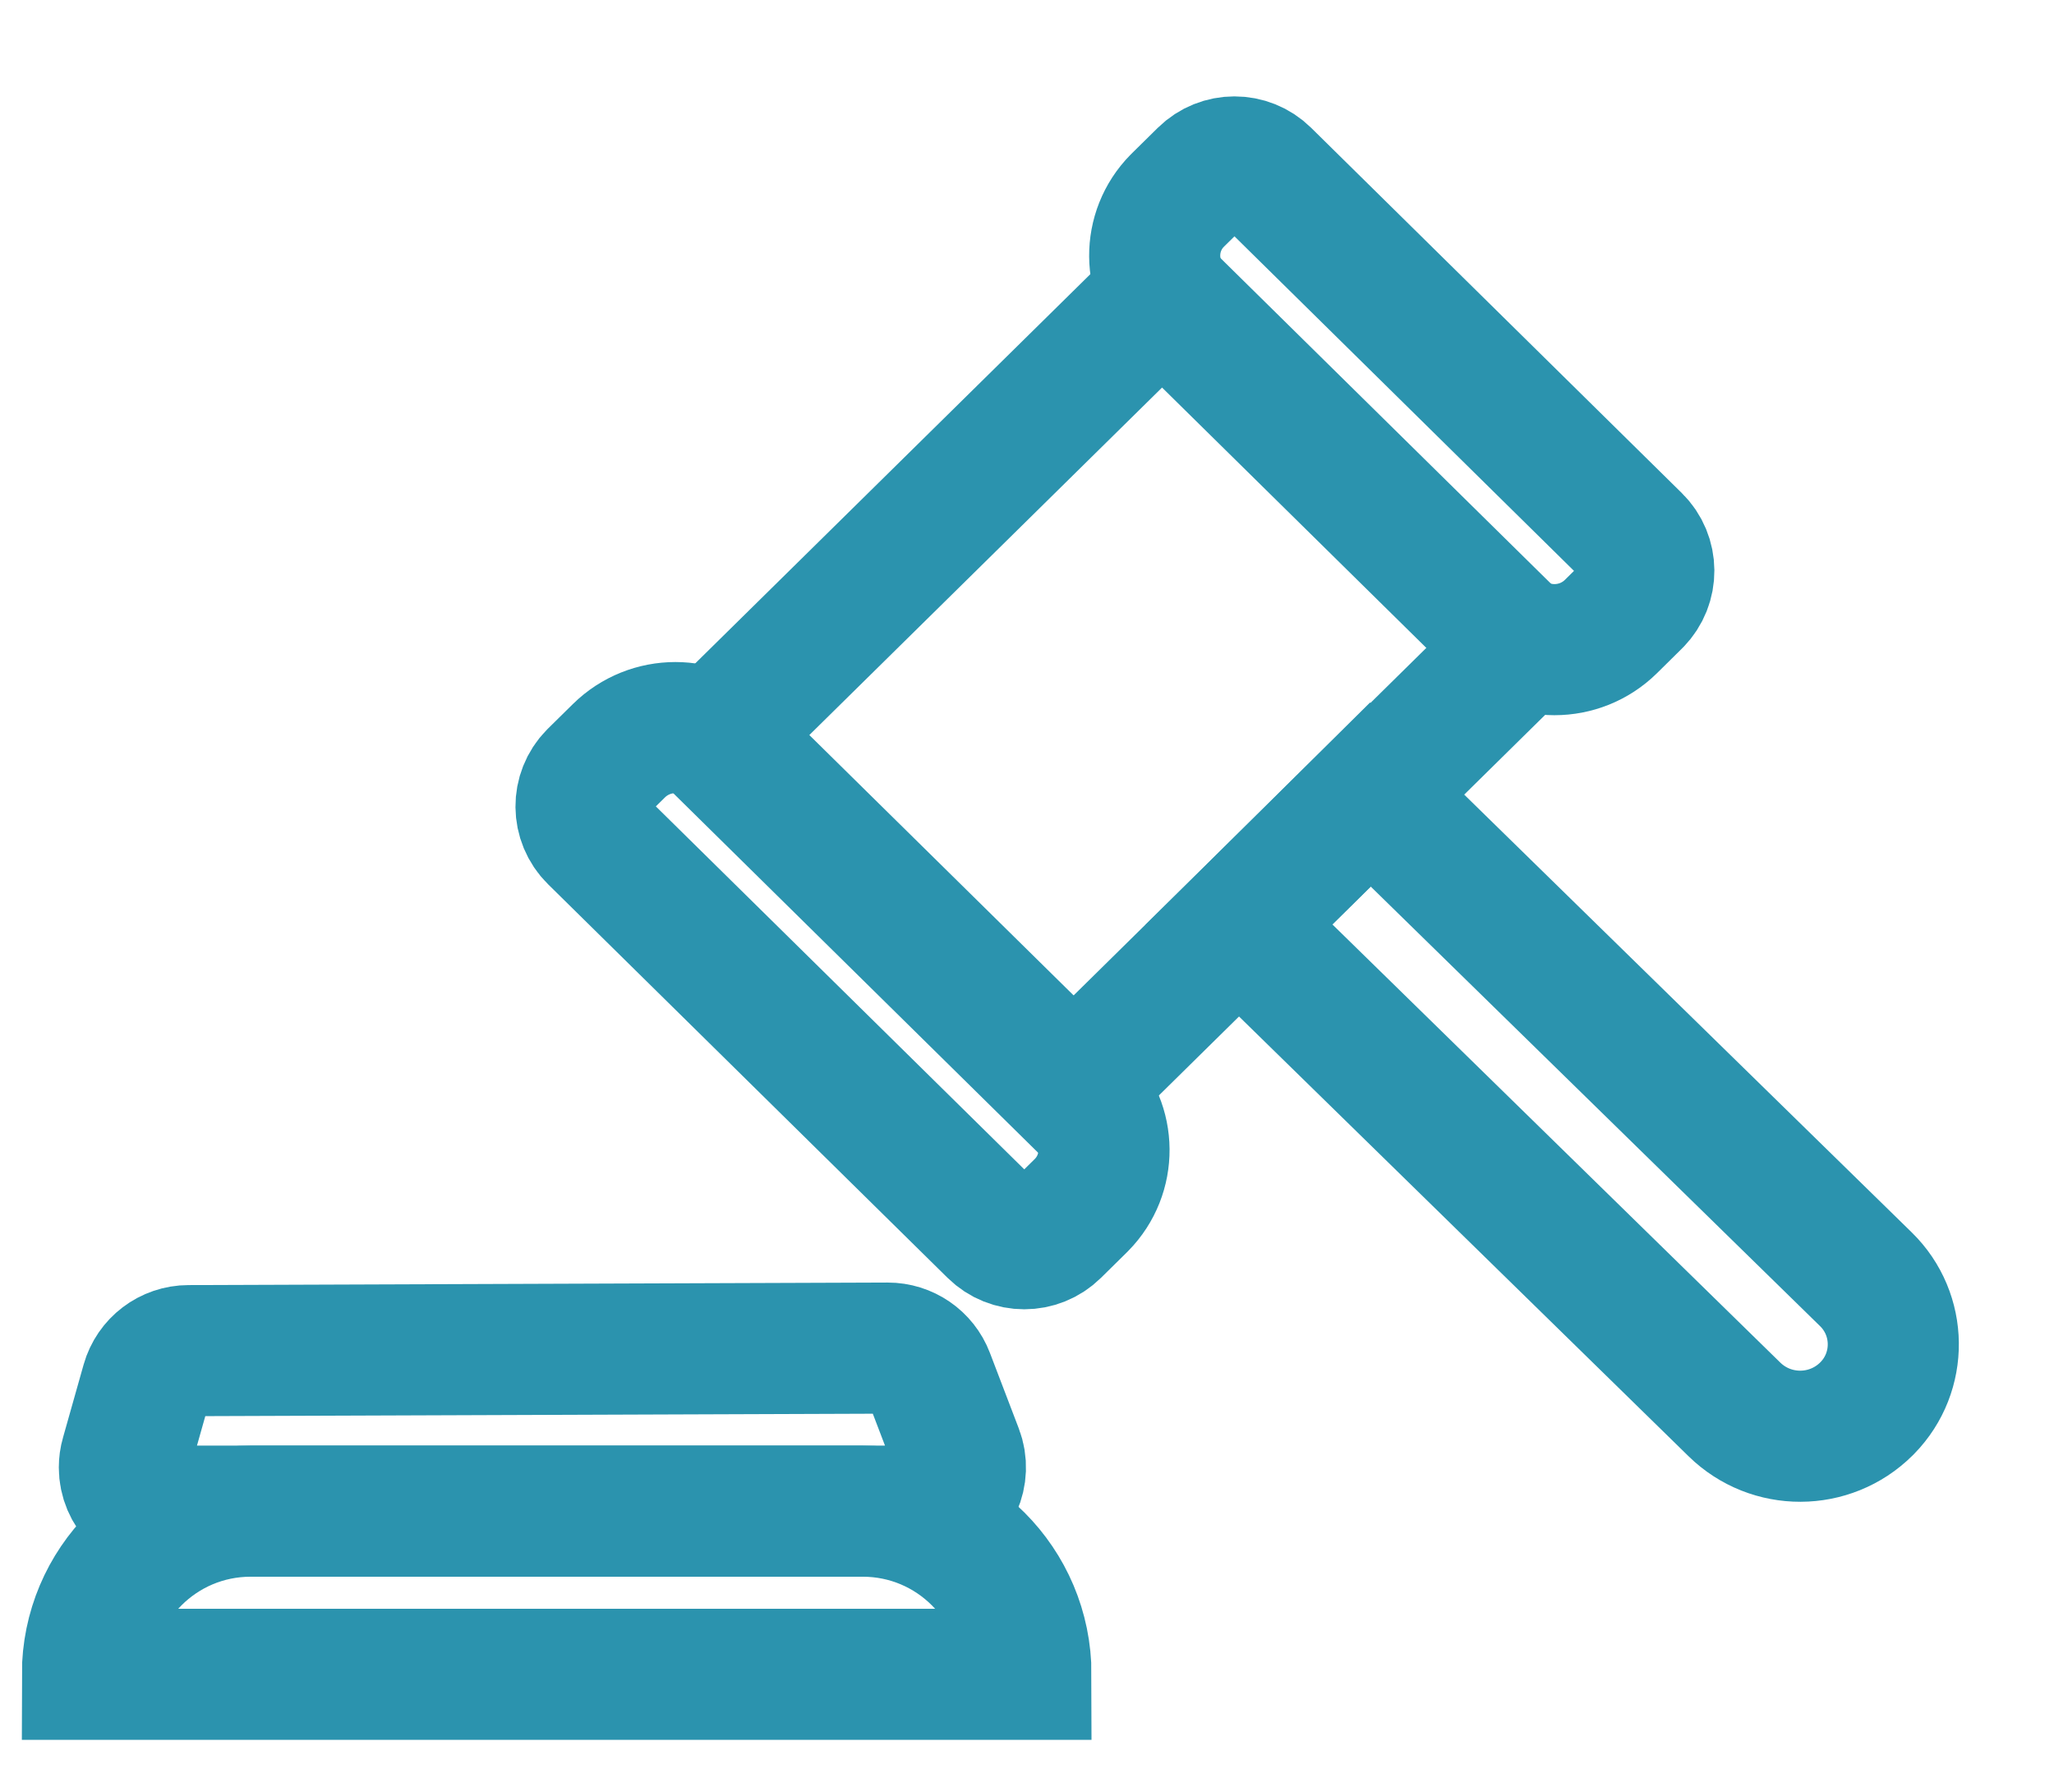 <?xml version="1.0" encoding="UTF-8"?>
<svg width="47px" height="41px" viewBox="0 0 47 41" version="1.1" xmlns="http://www.w3.org/2000/svg" xmlns:xlink="http://www.w3.org/1999/xlink">
    <title>Group 35</title>
    <g id="切圖" stroke="none" stroke-width="1" fill="none" fill-rule="evenodd">
        <g id="Artboard-Copy-4" transform="translate(-730, -742)" stroke="#2B93AE" stroke-width="3">
            <g id="Group-35" transform="translate(732, 744.488)">
                <polygon id="Rectangle" transform="translate(23.548, 13.364) rotate(-45) translate(-23.548, -13.364) " points="16.25 7.565 30.761 7.674 30.847 19.162 16.335 19.054"></polygon>
                <path d="M16.592,12.472 L17.39,12.478 C18.397,12.486 19.21,13.299 19.218,14.306 L19.302,25.511 C19.309,26.498 18.515,27.304 17.528,27.312 C17.519,27.312 17.511,27.312 17.502,27.312 L16.673,27.306 C16.126,27.302 15.684,26.86 15.68,26.313 L15.584,13.48 C15.58,12.928 16.024,12.476 16.577,12.472 C16.582,12.472 16.587,12.472 16.592,12.472 Z" id="Rectangle" transform="translate(17.446, 19.895) rotate(-45) translate(-17.446, -19.895) "></path>
                <path d="M29.856,0.014 L30.685,0.02 C31.232,0.024 31.674,0.466 31.678,1.012 L31.766,12.919 C31.771,13.471 31.326,13.922 30.774,13.926 C30.769,13.927 30.764,13.927 30.759,13.926 L29.96,13.921 C28.954,13.913 28.14,13.099 28.133,12.093 L28.056,1.814 C28.049,0.827 28.843,0.021 29.83,0.014 C29.839,0.013 29.847,0.013 29.856,0.014 Z" id="Rectangle" transform="translate(29.908, 6.967) rotate(-45) translate(-29.908, -6.967) "></path>
                <path d="M32.063,14.466 L36.296,14.487 L36.471,30.349 C36.484,31.5 35.562,32.442 34.412,32.455 C34.4,32.455 34.389,32.455 34.378,32.455 C33.204,32.449 32.251,31.502 32.238,30.328 L32.063,14.466 L32.063,14.466 Z" id="Rectangle" transform="translate(34.279, 23.466) rotate(-45) translate(-34.279, -23.466) "></path>
                <path d="M2.315,28.416 L18.312,28.358 C18.728,28.357 19.102,28.613 19.25,29.002 L19.911,30.732 C20.108,31.248 19.849,31.826 19.333,32.023 C19.219,32.067 19.098,32.089 18.977,32.089 L1.846,32.089 C1.294,32.089 0.846,31.641 0.846,31.089 C0.846,30.997 0.858,30.905 0.884,30.817 L1.357,29.143 C1.478,28.714 1.869,28.417 2.315,28.416 Z" id="Rectangle"></path>
                <path d="M3.733,32.089 L17.743,32.089 C19.805,32.089 21.476,33.76 21.476,35.822 L21.476,35.822 L21.476,35.822 L1.75859327e-13,35.822 C1.75606822e-13,33.76 1.671,32.089 3.733,32.089 Z" id="Rectangle"></path>
            </g>
        </g>
    </g>
</svg>